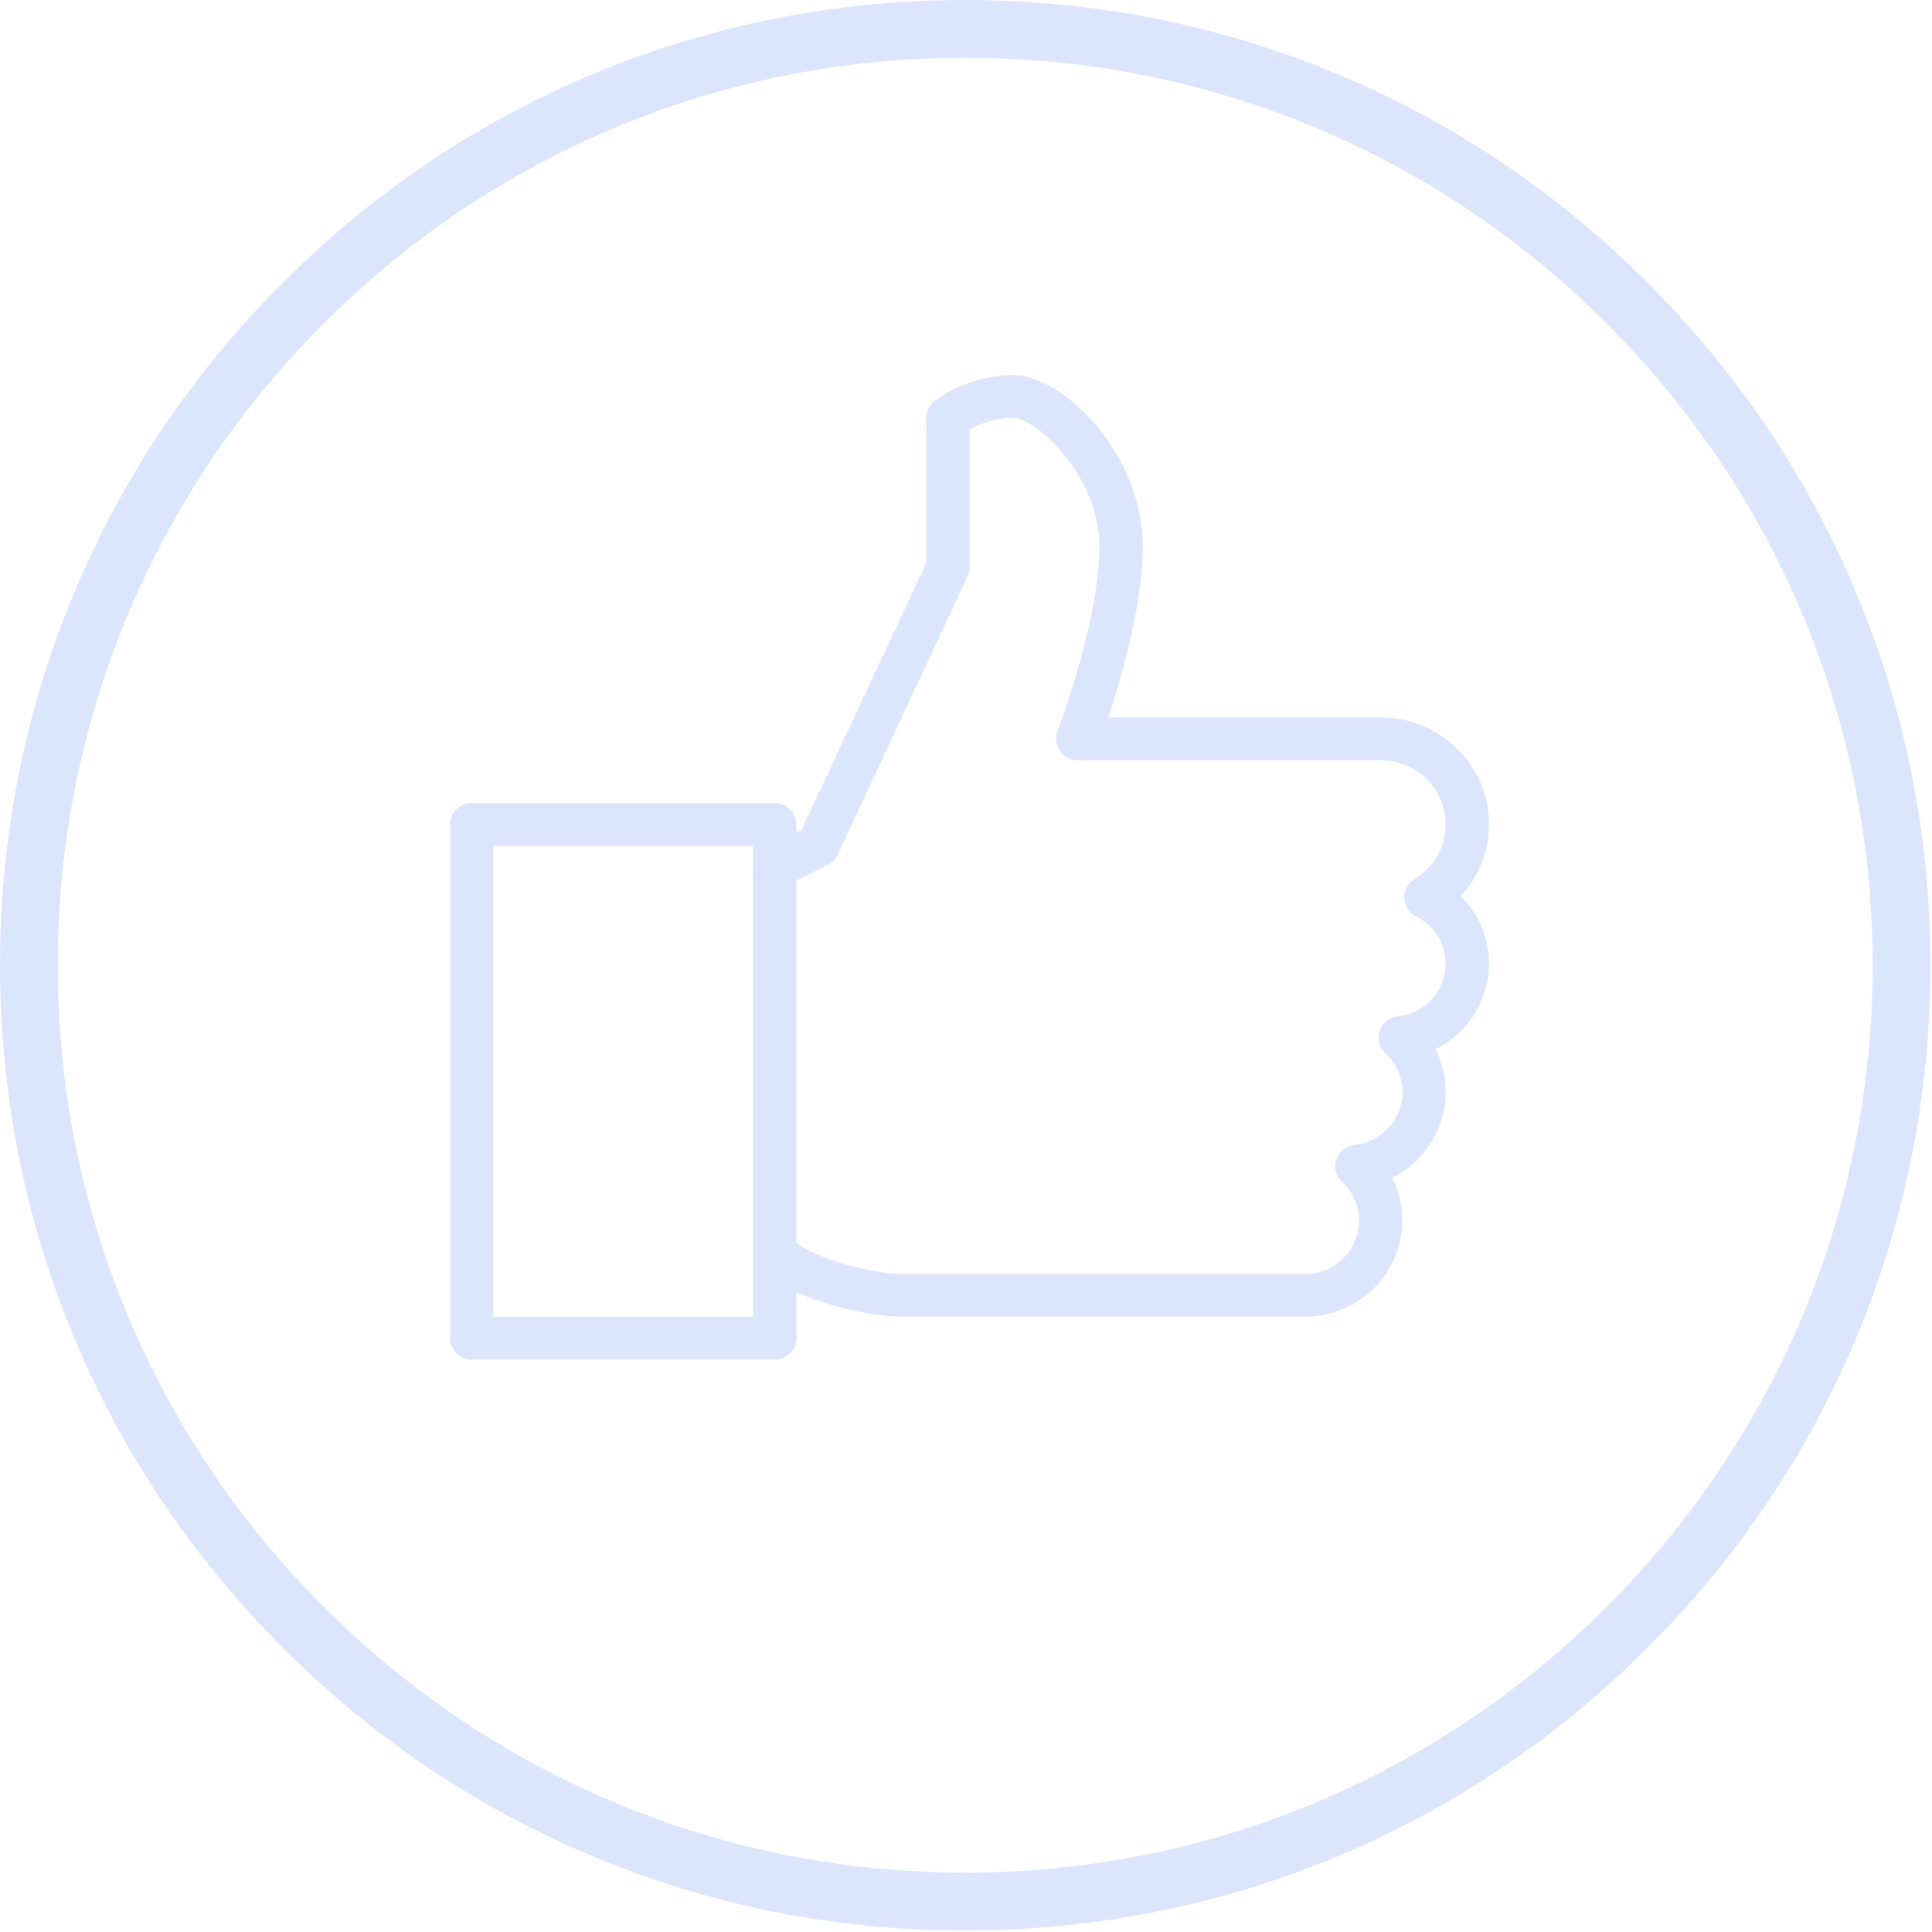 <svg xmlns="http://www.w3.org/2000/svg" contentScriptType="text/ecmascript" width="75" zoomAndPan="magnify" contentStyleType="text/css" height="75" preserveAspectRatio="xMidYMid meet" xmlns:v="https://vecta.io/nano"><style><![CDATA[.B{fill:rgb(85.88%, 90.199%, 99.219%)}.C{clip-rule:nonzero}]]></style><defs><clipPath id="A"><path d="M17.469 31H31v21.781H17.469zm0 0" class="C"/></clipPath><clipPath id="B"><path d="M29 14.559h28.887V52H29zm0 0" class="C"/></clipPath></defs><path d="M37.469 74.941a37.18 37.18 0 0 1-26.492-10.98C3.895 56.895 0 47.473 0 37.469s3.895-19.422 10.977-26.492C18.047 3.895 27.465 0 37.469 0s19.426 3.895 26.492 10.977c7.086 7.086 10.98 16.488 10.98 26.492s-3.895 19.426-10.98 26.492c-7.066 7.086-16.488 10.98-26.492 10.98zm0-72.695a34.99 34.99 0 0 0-24.902 10.32 34.99 34.99 0 0 0-10.32 24.902 34.99 34.99 0 0 0 10.32 24.906c6.648 6.648 15.5 10.32 24.902 10.32s18.258-3.672 24.906-10.32 10.32-15.5 10.32-24.906-3.672-18.254-10.32-24.902a34.99 34.99 0 0 0-24.906-10.32zm0 0" class="B"/><g clip-path="url(#A)" class="B"><path d="M19.148 51.117H29.23V32.836H19.148zm10.926 1.664H18.309c-.465 0-.84-.375-.84-.832V32.008c0-.461.375-.832.84-.832h11.766c.465 0 .84.371.84.832v19.941c0 .457-.375.832-.84.832"/></g><g clip-path="url(#B)" class="B"><path d="M50.66 51.117H35.113c-1.551 0-4.379-.664-5.633-1.906-.324-.328-.316-.852.02-1.172.324-.309.84-.309 1.168 0 .793.785 3.078 1.418 4.441 1.418H50.66c1.156 0 2.098-.934 2.098-2.074 0-.574-.234-1.109-.664-1.508-.336-.316-.352-.84-.035-1.172a.85.85 0 0 1 .516-.258c1.059-.117 1.863-.996 1.867-2.051 0-.57-.234-1.105-.664-1.512a.82.82 0 0 1-.035-1.172c.137-.141.316-.227.516-.254 1.055-.117 1.859-.996 1.859-2.051 0-.773-.434-1.477-1.148-1.836-.406-.207-.574-.699-.367-1.109a.86.86 0 0 1 .313-.336c.754-.465 1.203-1.254 1.203-2.117 0-1.375-1.125-2.492-2.52-2.492H41.84c-.469-.004-.848-.379-.844-.84 0-.098.02-.195.051-.285.02-.047 1.629-4.262 1.629-7.184 0-2.719-2.437-4.984-3.359-4.984-.727 0-1.332.262-1.68.453v5.363c0 .121-.027.234-.082.348l-5.039 10.797a.83.83 0 0 1-.387.398l-1.68.832c-.414.203-.922.039-1.129-.375s-.039-.91.375-1.113l1.418-.703 4.844-10.367v-5.633a.82.82 0 0 1 .313-.648 5.31 5.31 0 0 1 3.047-1.016c1.945 0 5.043 3.043 5.043 6.648 0 2.273-.828 5.102-1.34 6.645h10.578c2.32 0 4.203 1.867 4.203 4.156 0 1.047-.395 2.031-1.09 2.785.691.684 1.09 1.617 1.09 2.613-.004 1.406-.805 2.695-2.074 3.328.922 1.832.172 4.063-1.68 4.984.922 1.855.156 4.098-1.719 5.012a3.8 3.8 0 0 1-1.668.387"/></g></svg>